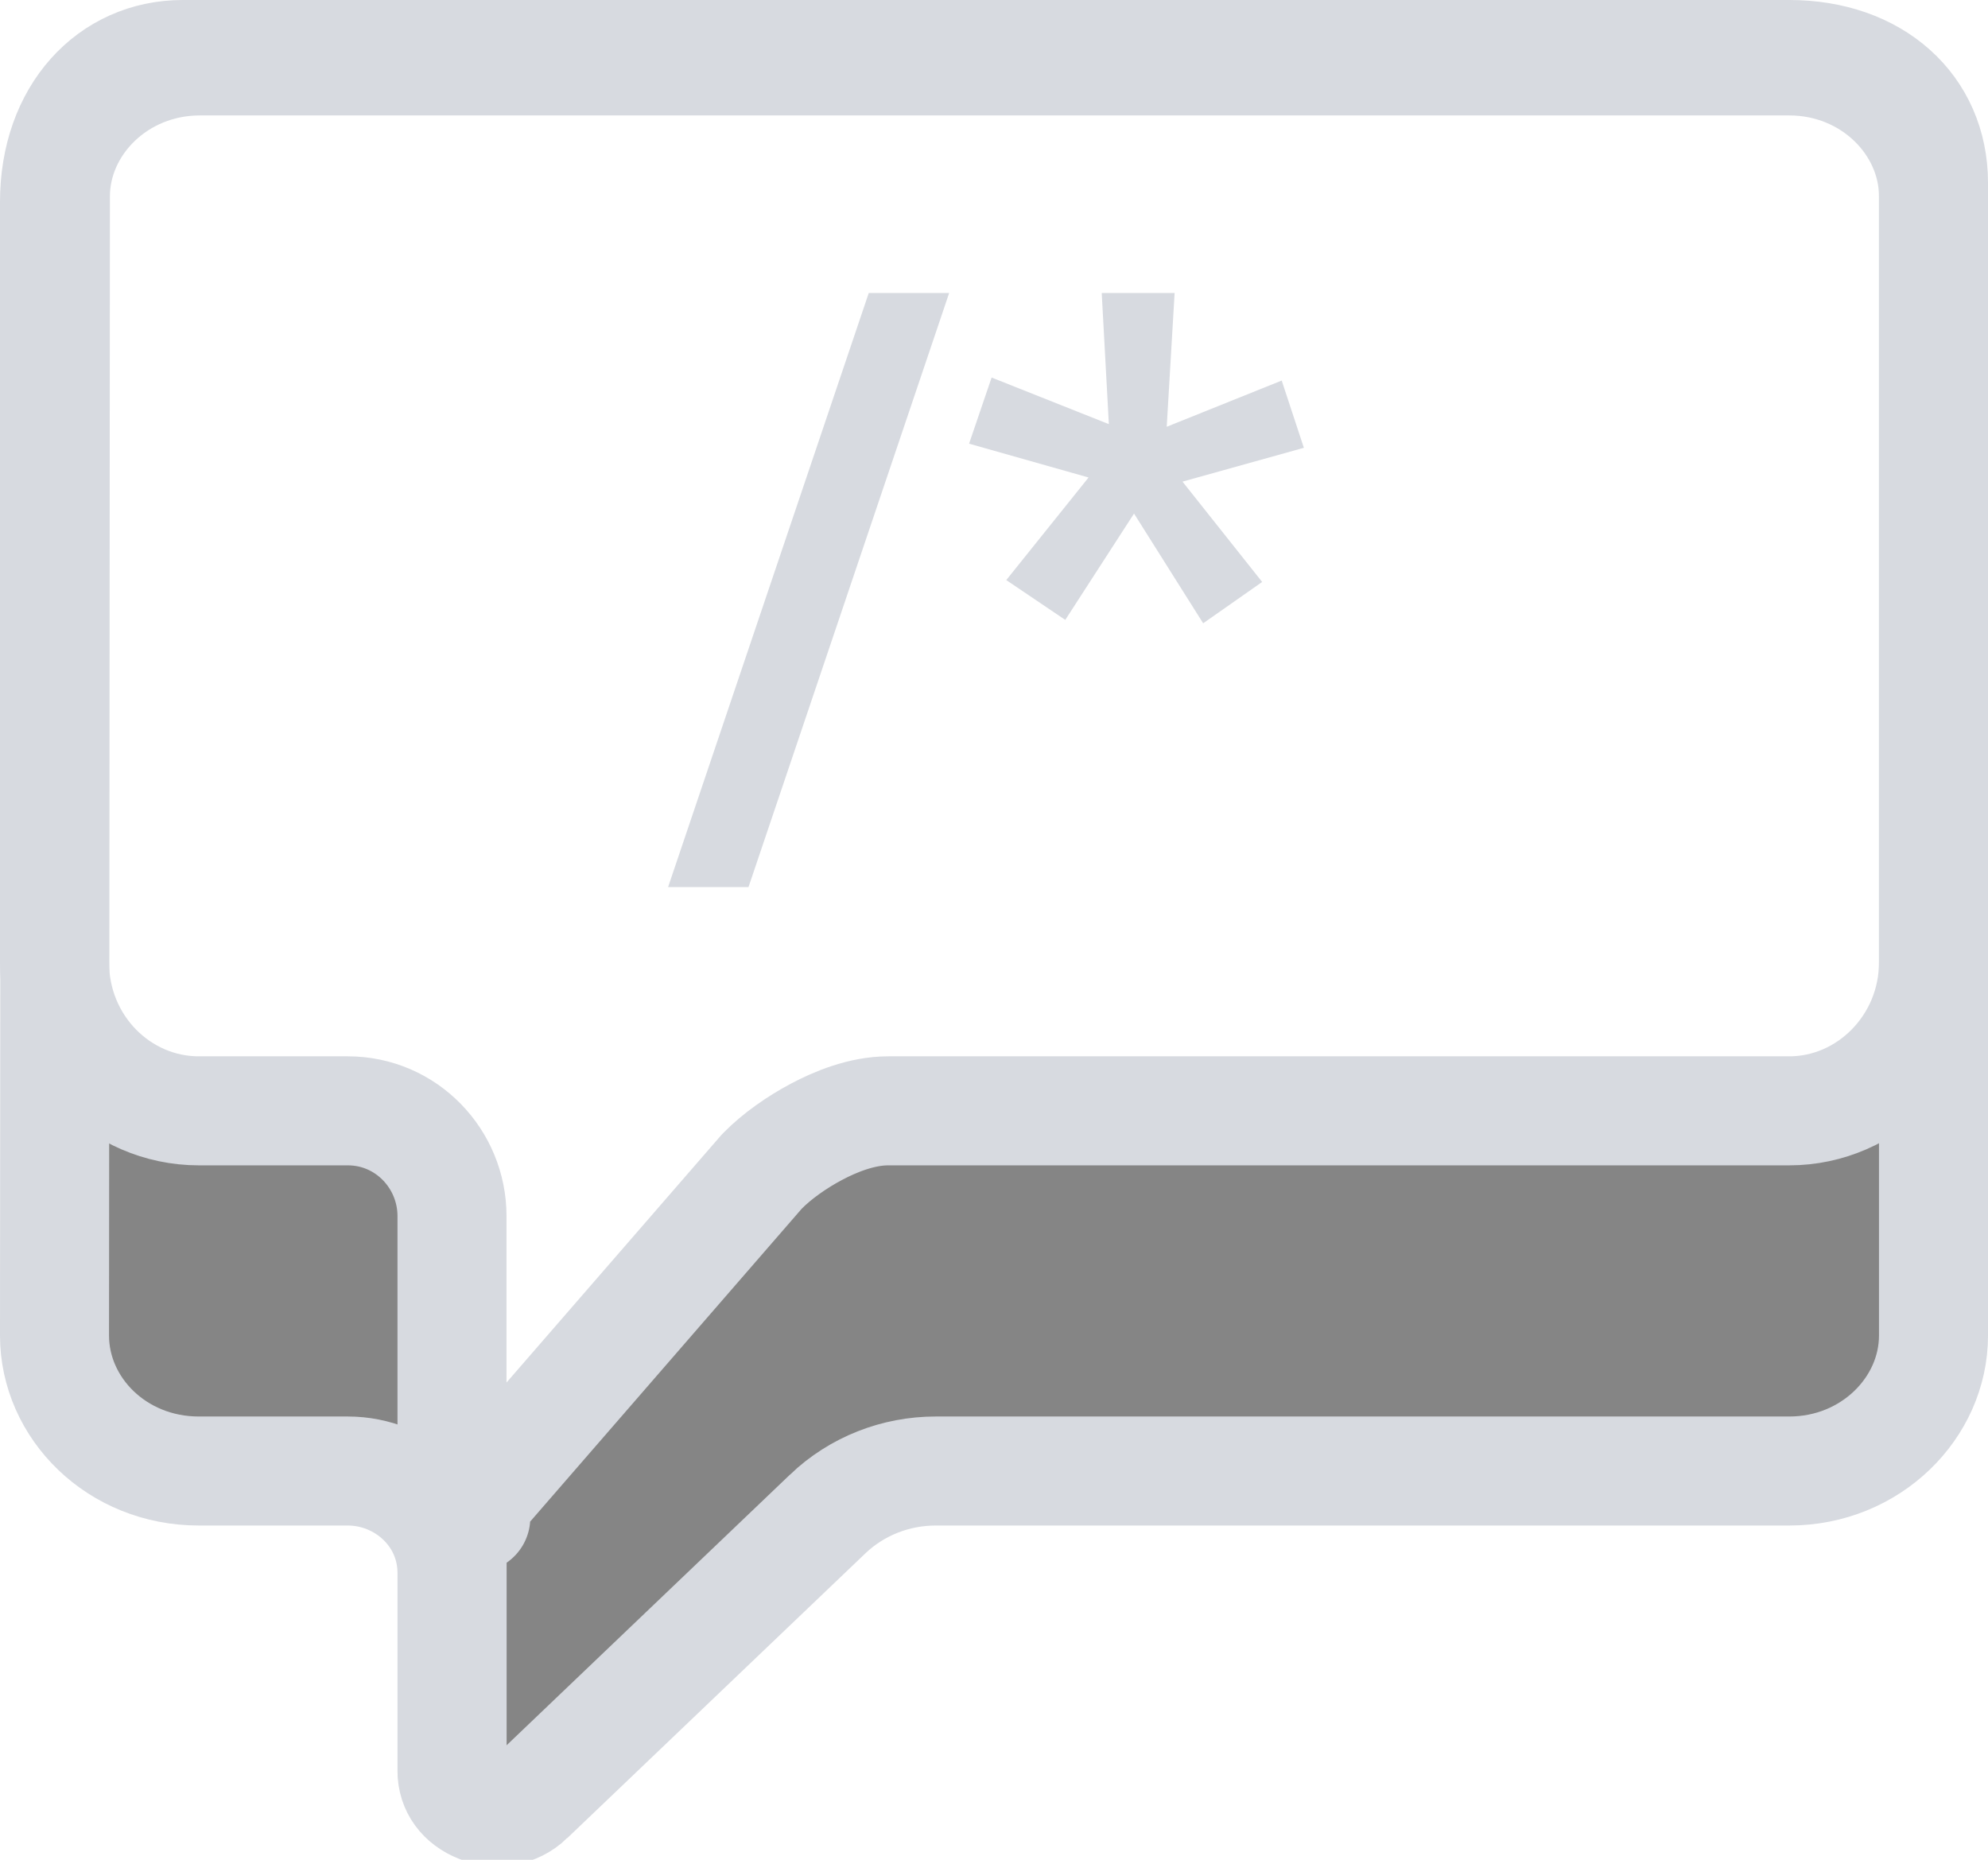 <svg width="310" height="290" viewBox="0 0 310 290" fill="none" xmlns="http://www.w3.org/2000/svg">
<g clip-path="url(#clip0_514_25)">
<path d="M66.5 175.5C62.1 167.9 29.333 170.667 13.5 173V226C23.333 226.167 45.8 226.9 57 228.5C71 230.5 66.5 240 66.5 252.5C66.5 265 77.5 276.5 79 283.5C80.5 290.5 93.5 262.5 109.5 250.5C122.3 240.9 134.5 235.167 139 233.5H252.5C281 233.5 296 224.5 302 217C306.8 211 304 185.833 302 174C248.167 173.667 137.7 173.2 126.5 174C112.5 175 90 222.5 74.5 235.5C59 248.5 72 185 66.5 175.5Z" fill="#858585" stroke="black"/>
<path d="M129.076 236.072L129.075 236.073L82.573 280.486L82.573 280.487C80.364 282.597 77.357 282.999 74.679 281.94C72.023 280.888 70.483 278.759 70.483 276.161V245.279C70.483 236.138 62.835 229.38 54.235 229.38H31.006C18.201 229.38 8.502 219.565 8.5 208.256C8.5 208.255 8.5 208.254 8.5 208.253L8.641 30.62V30.613C8.641 19.394 18.429 9.5 31.16 9.5H279.008C291.729 9.5 301.5 19.384 301.5 30.613V208.267C301.5 219.507 291.732 229.38 279.008 229.38H145.911C139.674 229.38 133.62 231.733 129.076 236.072Z" stroke="#D7DAE0" stroke-width="17"/>
<path d="M118.928 182.551L118.749 182.735L118.581 182.928L73.172 235.247C71.759 232.692 70.483 227.984 70.483 222.637V189.626C70.483 180.734 63.372 173.217 54.235 173.217H31.006C18.738 173.217 8.5 163.016 8.5 150.047V31.5C8.5 17.699 17.166 8.5 28.5 8.5H279.008C292.405 8.5 301.5 16.768 301.5 28.5V150.061C301.5 162.956 291.194 173.217 279.008 173.217H138.5C134.332 173.217 130.185 174.964 127.325 176.48C124.263 178.102 121.147 180.287 118.928 182.551ZM71.895 236.418C71.895 236.416 71.913 236.406 71.947 236.392C71.912 236.412 71.895 236.419 71.895 236.418ZM74.148 236.634C74.177 236.654 74.19 236.667 74.19 236.668C74.19 236.669 74.176 236.659 74.148 236.634Z" stroke="#D7DAE0" stroke-width="17"/>
<path d="M62 223H79V278C79 280.761 76.761 283 74 283H69C65.134 283 62 279.866 62 276V223Z" fill="#D7DAE0"/>
<path d="M148.008 45.688L116.719 138.324H104.18L135.469 45.688H148.008ZM156.914 90.453L169.746 74.457L151.113 69.184L154.629 58.871L172.91 66.137L171.797 45.688H183.164L181.934 66.547L199.863 59.34L203.32 69.828L184.395 75.102L196.816 90.746L187.617 97.191L176.836 80.082L166.113 96.664L156.914 90.453Z" fill="#D7DAE0"/>
</g>
<defs>
<clipPath id="clip0_514_25">
<rect width="310" height="290" fill="white"/>
</clipPath>
</defs>
</svg>
